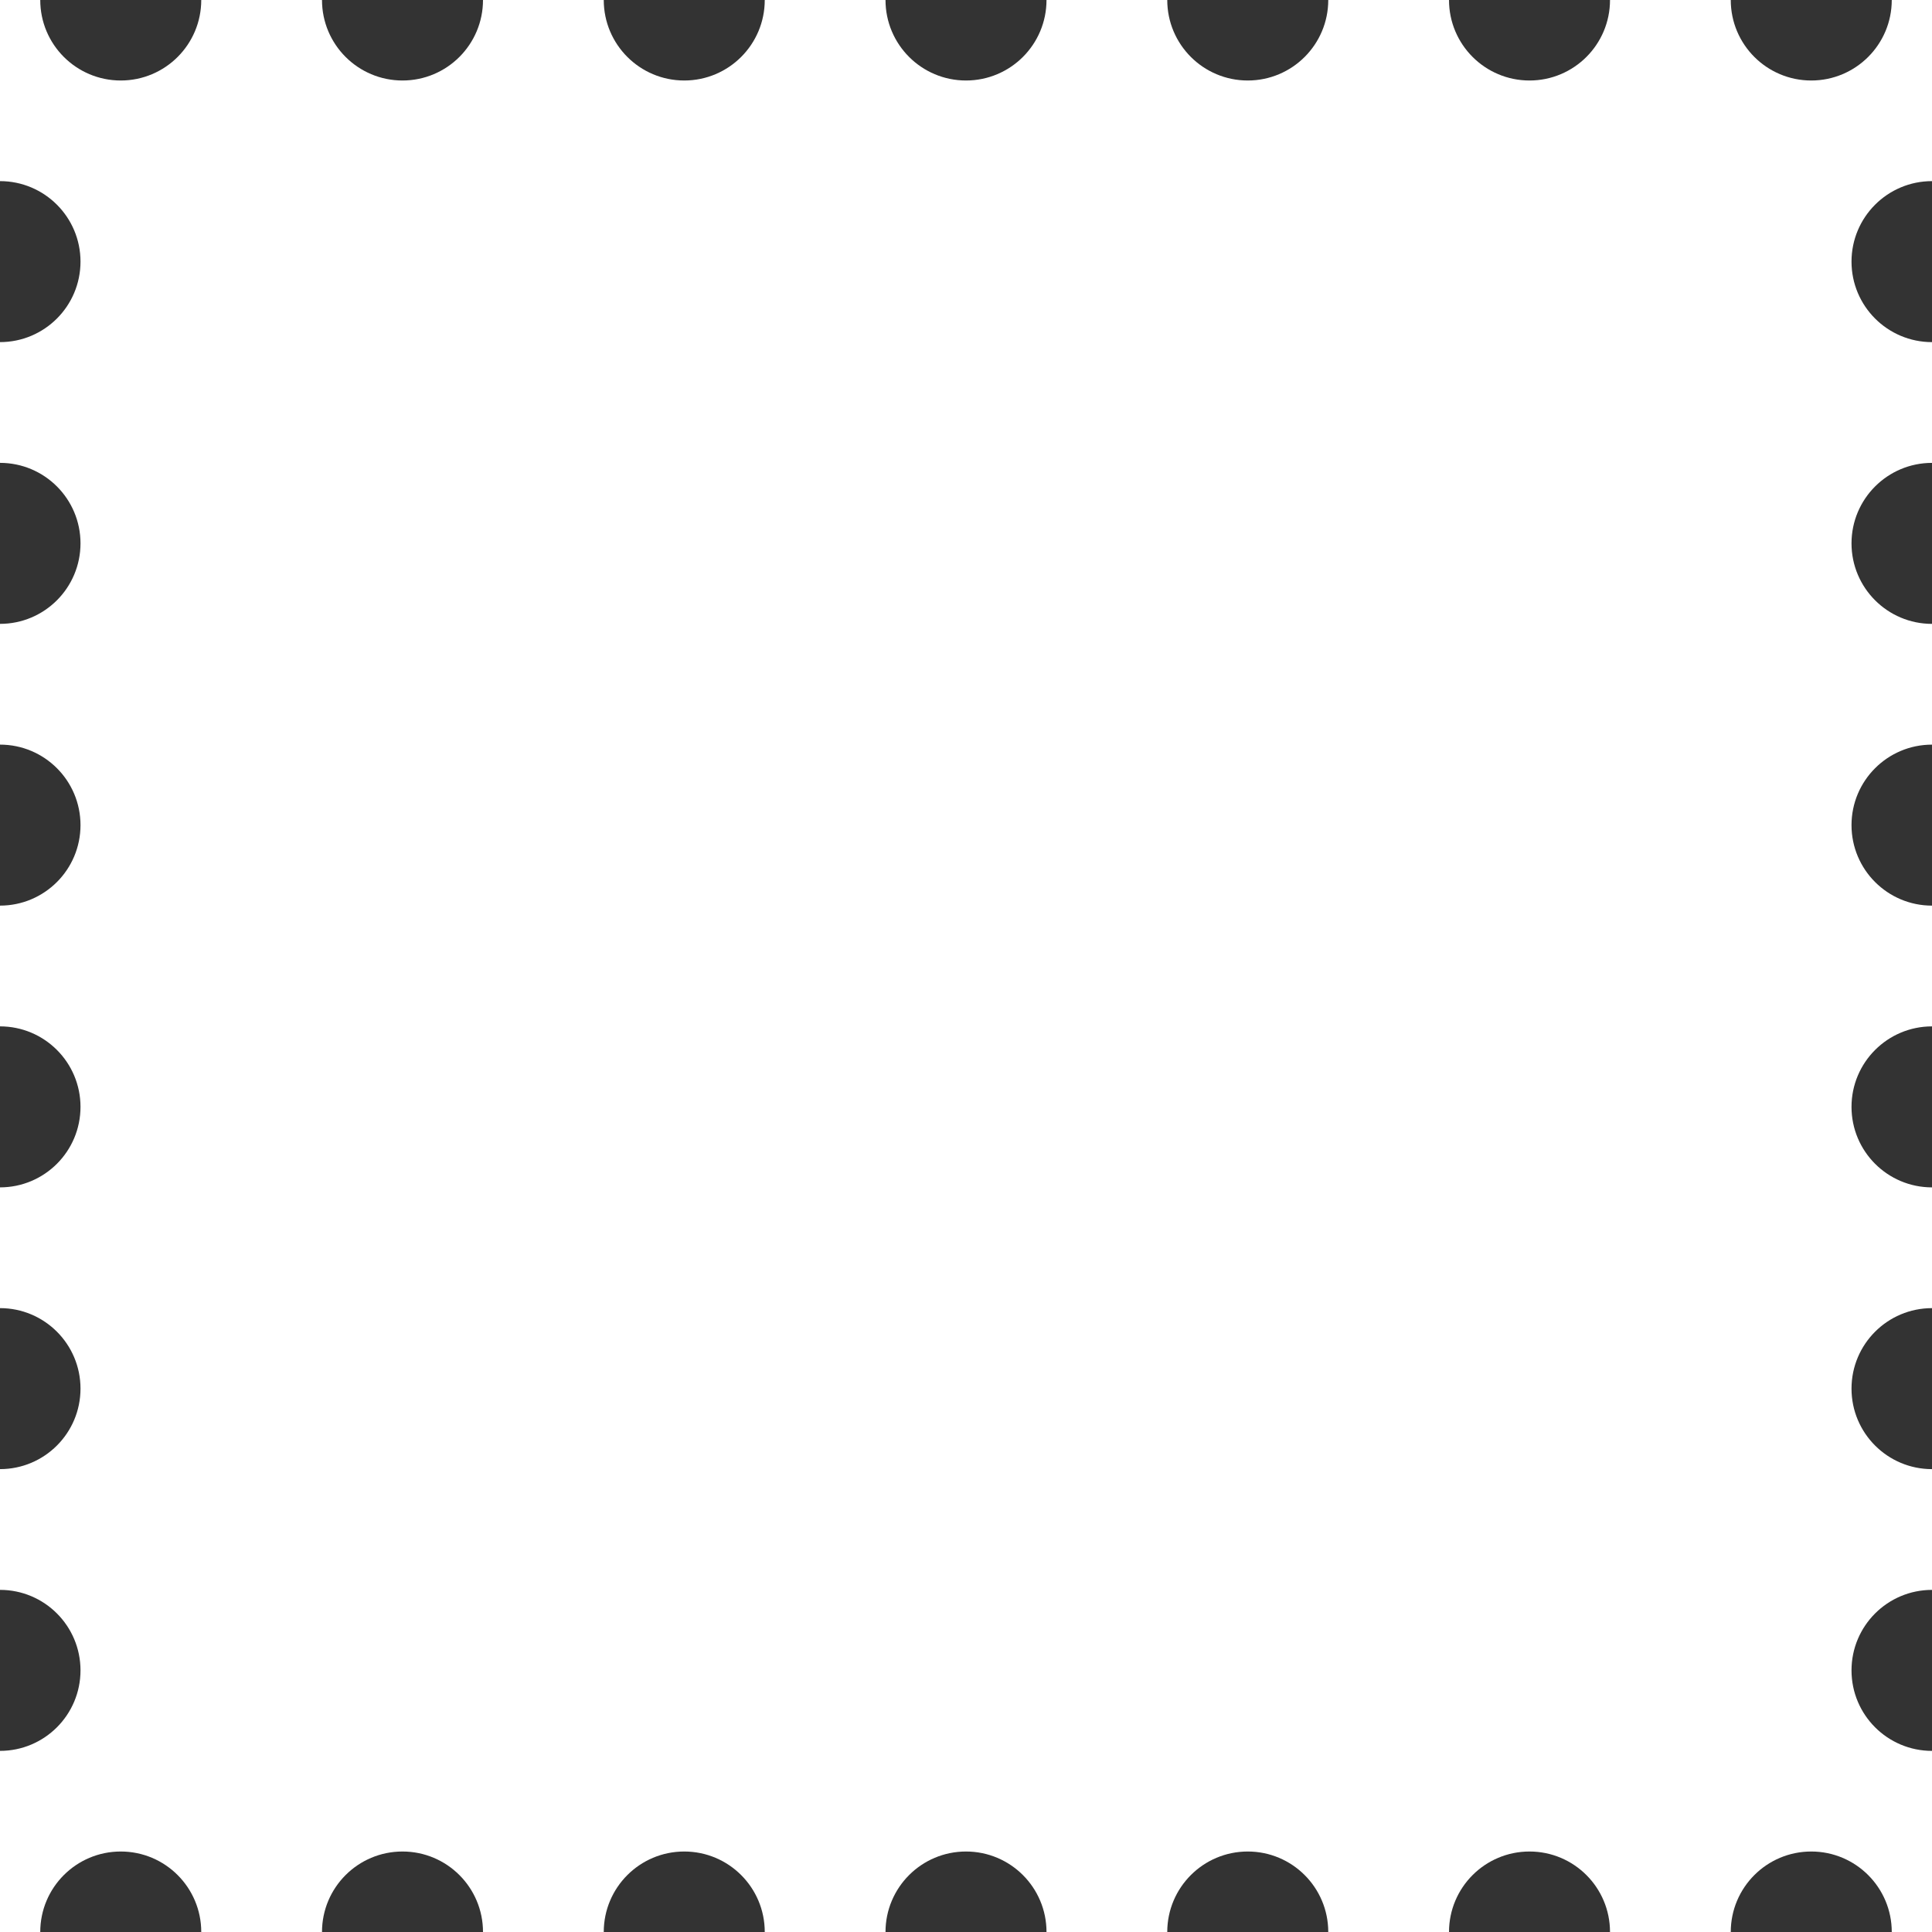 <?xml version="1.0" encoding="utf-8"?>
<!-- Generator: Adobe Illustrator 17.0.1, SVG Export Plug-In . SVG Version: 6.00 Build 0)  -->
<!DOCTYPE svg PUBLIC "-//W3C//DTD SVG 1.1//EN" "http://www.w3.org/Graphics/SVG/1.1/DTD/svg11.dtd">
<svg version="1.1" id="SvgjsSvg1000" xmlns:svgjs="http://svgjs.com/svgjs"
	 xmlns="http://www.w3.org/2000/svg" xmlns:xlink="http://www.w3.org/1999/xlink" x="0px" y="0px" width="96px" height="96px"
	 viewBox="0 0 96 96" enable-background="new 0 0 96 96" xml:space="preserve">
<rect x="0" y="0" width="96" height="96" fill="#333333" stroke="none"/>
<path id="SvgjsPath1013" fill="#FFFFFF" d="M0,96v-9c2.209,0,4-1.791,4-4s-1.791-4-4-4v-6c2.209,0,4-1.791,4-4s-1.791-4-4-4v-6
	c2.209,0,4-1.791,4-4s-1.791-4-4-4v-6c2.209,0,4-1.791,4-4s-1.791-4-4-4v-6c2.209,0,4-1.791,4-4s-1.791-4-4-4v-6
	c2.209,0,4-1.791,4-4S2.209,9,0,9V0h2c0,2.209,1.791,4,4,4s4-1.791,4-4h6c0,2.209,1.791,4,4,4s4-1.791,4-4h6c0,2.209,1.791,4,4,4
	s4-1.791,4-4h6c0,2.209,1.791,4,4,4s4-1.791,4-4h6c0,2.209,1.791,4,4,4s4-1.791,4-4h6c0,2.209,1.791,4,4,4s4-1.791,4-4h6
	c0,2.209,1.791,4,4,4s4-1.791,4-4h2v9c-2.209,0-4,1.791-4,4s1.791,4,4,4v6c-2.209,0-4,1.791-4,4s1.791,4,4,4v6c-2.209,0-4,1.791-4,4
	s1.791,4,4,4v6c-2.209,0-4,1.791-4,4s1.791,4,4,4v6c-2.209,0-4,1.791-4,4s1.791,4,4,4v6c-2.209,0-4,1.791-4,4s1.791,4,4,4v9h-2
	c0-2.209-1.791-4-4-4s-4,1.791-4,4h-6c0-2.209-1.791-4-4-4s-4,1.791-4,4h-6c0-2.209-1.791-4-4-4s-4,1.791-4,4h-6
	c0-2.209-1.791-4-4-4s-4,1.791-4,4h-6c0-2.209-1.791-4-4-4s-4,1.791-4,4h-6c0-2.209-1.791-4-4-4s-4,1.791-4,4h-6
	c0-2.209-1.791-4-4-4s-4,1.791-4,4H0z"/>
</svg>
